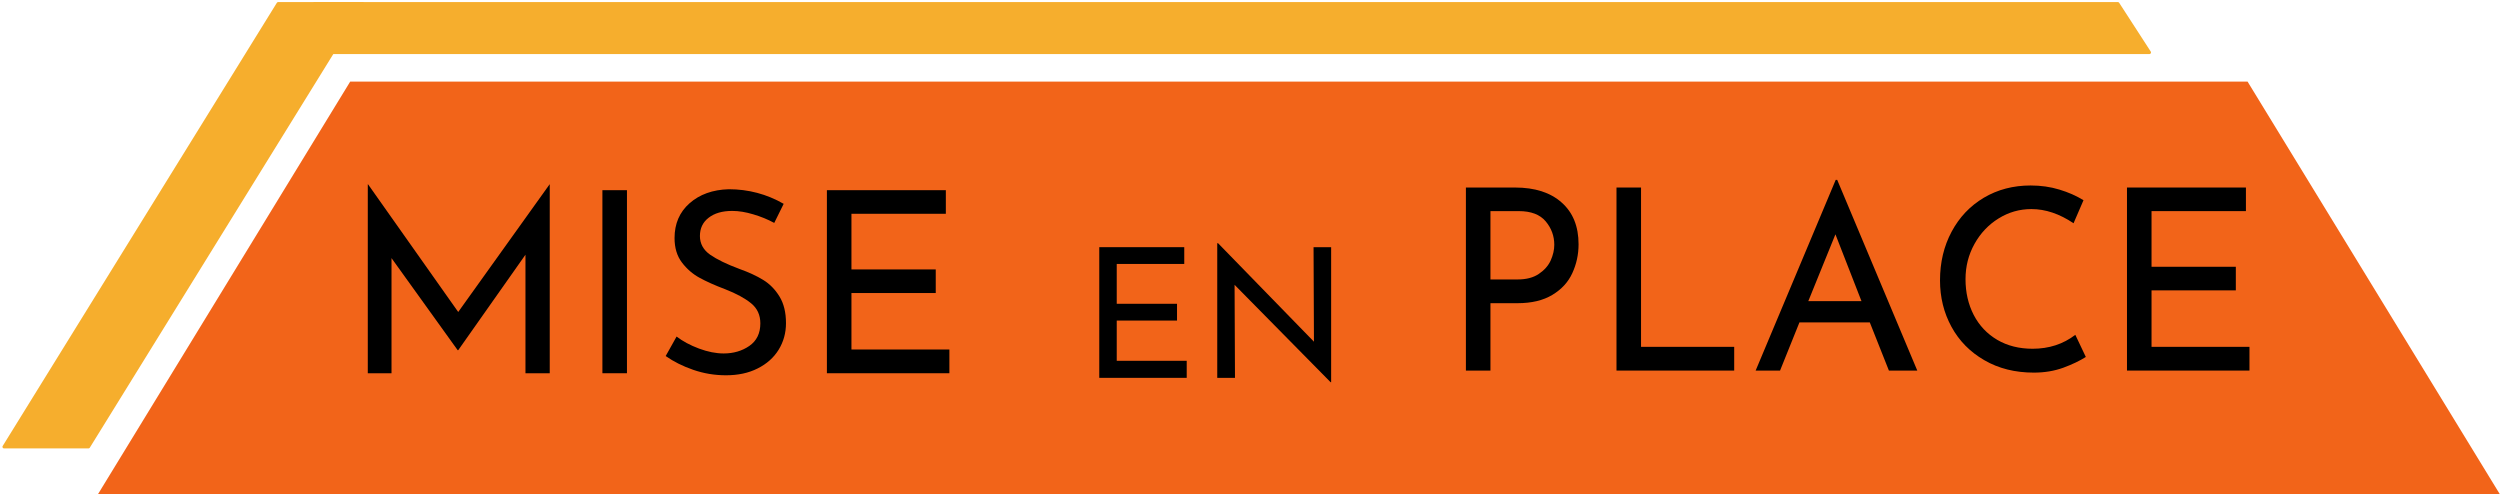 <svg xmlns="http://www.w3.org/2000/svg" xmlns:xlink="http://www.w3.org/1999/xlink" zoomAndPan="magnify" preserveAspectRatio="xMidYMid meet" version="1.0" viewBox="45.3 127.04 286.38 56.63"><defs><g/></defs><path fill="#f26419" d="M 56.512 183.668 L 85.414 136.391 L 302.766 136.391 L 331.672 183.668 Z M 56.512 183.668 " fill-opacity="1" fill-rule="evenodd"/><path stroke-linecap="butt" transform="matrix(0.37, 0, 0, 0.369, 9.881, 59.513)" fill-opacity="1" fill="#f6ae2d" fill-rule="evenodd" stroke-linejoin="round" d="M 96.988 321.709 L 181.862 184.14 L 207.98 184.14 L 123.106 321.709 Z M 96.988 321.709 " stroke="#f6ae2d" stroke-width="1" stroke-opacity="1" stroke-miterlimit="10"/><path stroke-linecap="butt" transform="matrix(0.37, 0, 0, 0.369, 9.881, 59.513)" fill-opacity="1" fill="#f6ae2d" fill-rule="evenodd" stroke-linejoin="round" d="M 183.349 199.281 L 193.128 184.14 L 751.4 184.14 L 761.178 199.281 Z M 183.349 199.281 " stroke="#f6ae2d" stroke-width="1" stroke-opacity="1" stroke-miterlimit="10"/><g fill="#000000" fill-opacity="1"><g transform="translate(84.415, 169.795)"><g><path d="M 23.859 -21.641 L 23.859 0 L 21.078 0 L 21.078 -13.578 L 13.375 -2.641 L 13.312 -2.641 L 5.734 -13.188 L 5.734 0 L 3.016 0 L 3.016 -21.641 L 3.047 -21.641 L 13.375 -7.016 L 23.844 -21.641 Z M 23.859 -21.641 "/></g></g></g><g fill="#000000" fill-opacity="1"><g transform="translate(111.291, 169.795)"><g><path d="M 5.828 -20.969 L 5.828 0 L 3.016 0 L 3.016 -20.969 Z M 5.828 -20.969 "/></g></g></g><g fill="#000000" fill-opacity="1"><g transform="translate(120.133, 169.795)"><g><path d="M 13.859 -17.219 C 13.109 -17.625 12.305 -17.953 11.453 -18.203 C 10.598 -18.461 9.797 -18.594 9.047 -18.594 C 7.91 -18.594 7.008 -18.332 6.344 -17.812 C 5.676 -17.301 5.344 -16.602 5.344 -15.719 C 5.344 -14.844 5.734 -14.129 6.516 -13.578 C 7.297 -13.035 8.41 -12.492 9.859 -11.953 C 10.941 -11.566 11.852 -11.145 12.594 -10.688 C 13.344 -10.227 13.961 -9.598 14.453 -8.797 C 14.953 -7.992 15.203 -6.973 15.203 -5.734 C 15.203 -4.617 14.922 -3.602 14.359 -2.688 C 13.797 -1.781 12.992 -1.066 11.953 -0.547 C 10.922 -0.023 9.711 0.234 8.328 0.234 C 7.023 0.234 5.773 0.023 4.578 -0.391 C 3.379 -0.805 2.328 -1.332 1.422 -1.969 L 2.672 -4.203 C 3.379 -3.66 4.234 -3.203 5.234 -2.828 C 6.242 -2.453 7.188 -2.266 8.062 -2.266 C 9.188 -2.266 10.164 -2.551 11 -3.125 C 11.844 -3.707 12.266 -4.57 12.266 -5.719 C 12.266 -6.676 11.91 -7.441 11.203 -8.016 C 10.504 -8.586 9.516 -9.125 8.234 -9.625 C 7.055 -10.07 6.078 -10.508 5.297 -10.938 C 4.516 -11.363 3.844 -11.945 3.281 -12.688 C 2.719 -13.426 2.438 -14.359 2.438 -15.484 C 2.438 -17.129 3.008 -18.457 4.156 -19.469 C 5.312 -20.488 6.805 -21.023 8.641 -21.078 C 10.898 -21.078 13 -20.52 14.938 -19.406 Z M 13.859 -17.219 "/></g></g></g><g fill="#000000" fill-opacity="1"><g transform="translate(137.007, 169.795)"><g><path d="M 16.641 -20.969 L 16.641 -18.266 L 5.828 -18.266 L 5.828 -11.891 L 15.484 -11.891 L 15.484 -9.188 L 5.828 -9.188 L 5.828 -2.719 L 17.047 -2.719 L 17.047 0 L 3.016 0 L 3.016 -20.969 Z M 16.641 -20.969 "/></g></g></g><g fill="#000000" fill-opacity="1"><g transform="translate(210.206, 169.49)"><g><path d="M 8.641 -20.969 C 10.922 -20.969 12.703 -20.395 13.984 -19.25 C 15.273 -18.113 15.922 -16.52 15.922 -14.469 C 15.922 -13.289 15.68 -12.188 15.203 -11.156 C 14.734 -10.133 13.973 -9.305 12.922 -8.672 C 11.867 -8.035 10.539 -7.719 8.938 -7.719 L 5.828 -7.719 L 5.828 0 L 3.016 0 L 3.016 -20.969 Z M 8.938 -10.438 C 9.938 -10.438 10.75 -10.648 11.375 -11.078 C 12.008 -11.504 12.461 -12.02 12.734 -12.625 C 13.004 -13.238 13.141 -13.832 13.141 -14.406 C 13.141 -15.414 12.812 -16.312 12.156 -17.094 C 11.5 -17.875 10.473 -18.266 9.078 -18.266 L 5.828 -18.266 L 5.828 -10.438 Z M 8.938 -10.438 "/></g></g></g><g fill="#000000" fill-opacity="1"><g transform="translate(227.456, 169.49)"><g><path d="M 5.828 -20.969 L 5.828 -2.719 L 16.5 -2.719 L 16.5 0 L 3.016 0 L 3.016 -20.969 Z M 5.828 -20.969 "/></g></g></g><g fill="#000000" fill-opacity="1"><g transform="translate(245.49, 169.49)"><g><path d="M 14 -5.516 L 5.938 -5.516 L 3.719 0 L 0.922 0 L 10.094 -21.844 L 10.266 -21.844 L 19.438 0 L 16.188 0 Z M 13.047 -7.953 L 10.062 -15.609 L 6.953 -7.953 Z M 13.047 -7.953 "/></g></g></g><g fill="#000000" fill-opacity="1"><g transform="translate(265.813, 169.49)"><g><path d="M 18.422 -1.562 C 17.742 -1.125 16.883 -0.711 15.844 -0.328 C 14.812 0.047 13.688 0.234 12.469 0.234 C 10.32 0.234 8.43 -0.238 6.797 -1.188 C 5.16 -2.133 3.906 -3.41 3.031 -5.016 C 2.156 -6.617 1.719 -8.391 1.719 -10.328 C 1.719 -12.391 2.16 -14.25 3.047 -15.906 C 3.93 -17.562 5.16 -18.859 6.734 -19.797 C 8.316 -20.734 10.102 -21.203 12.094 -21.203 C 13.27 -21.203 14.367 -21.047 15.391 -20.734 C 16.422 -20.422 17.344 -20.016 18.156 -19.516 L 17.016 -16.875 C 15.41 -17.957 13.801 -18.5 12.188 -18.5 C 10.832 -18.5 9.578 -18.141 8.422 -17.422 C 7.273 -16.711 6.359 -15.742 5.672 -14.516 C 4.984 -13.285 4.641 -11.938 4.641 -10.469 C 4.641 -8.957 4.953 -7.594 5.578 -6.375 C 6.211 -5.156 7.113 -4.203 8.281 -3.516 C 9.445 -2.836 10.797 -2.5 12.328 -2.5 C 14.203 -2.5 15.832 -3.031 17.219 -4.094 Z M 18.422 -1.562 "/></g></g></g><g fill="#000000" fill-opacity="1"><g transform="translate(285.934, 169.49)"><g><path d="M 16.641 -20.969 L 16.641 -18.266 L 5.828 -18.266 L 5.828 -11.891 L 15.484 -11.891 L 15.484 -9.188 L 5.828 -9.188 L 5.828 -2.719 L 17.047 -2.719 L 17.047 0 L 3.016 0 L 3.016 -20.969 Z M 16.641 -20.969 "/></g></g></g><g fill="#000000" fill-opacity="1"><g transform="translate(169.068, 170.323)"><g><path d="M 11.891 -14.969 L 11.891 -13.047 L 4.156 -13.047 L 4.156 -8.484 L 11.062 -8.484 L 11.062 -6.562 L 4.156 -6.562 L 4.156 -1.953 L 12.172 -1.953 L 12.172 0 L 2.156 0 L 2.156 -14.969 Z M 11.891 -14.969 "/></g></g></g><g fill="#000000" fill-opacity="1"><g transform="translate(182.582, 170.323)"><g><path d="M 15.203 -14.969 L 15.203 0.5 L 15.141 0.5 L 4.141 -10.656 L 4.188 0 L 2.156 0 L 2.156 -15.422 L 2.25 -15.422 L 13.234 -4.141 L 13.188 -14.969 Z M 15.203 -14.969 "/></g></g></g></svg>